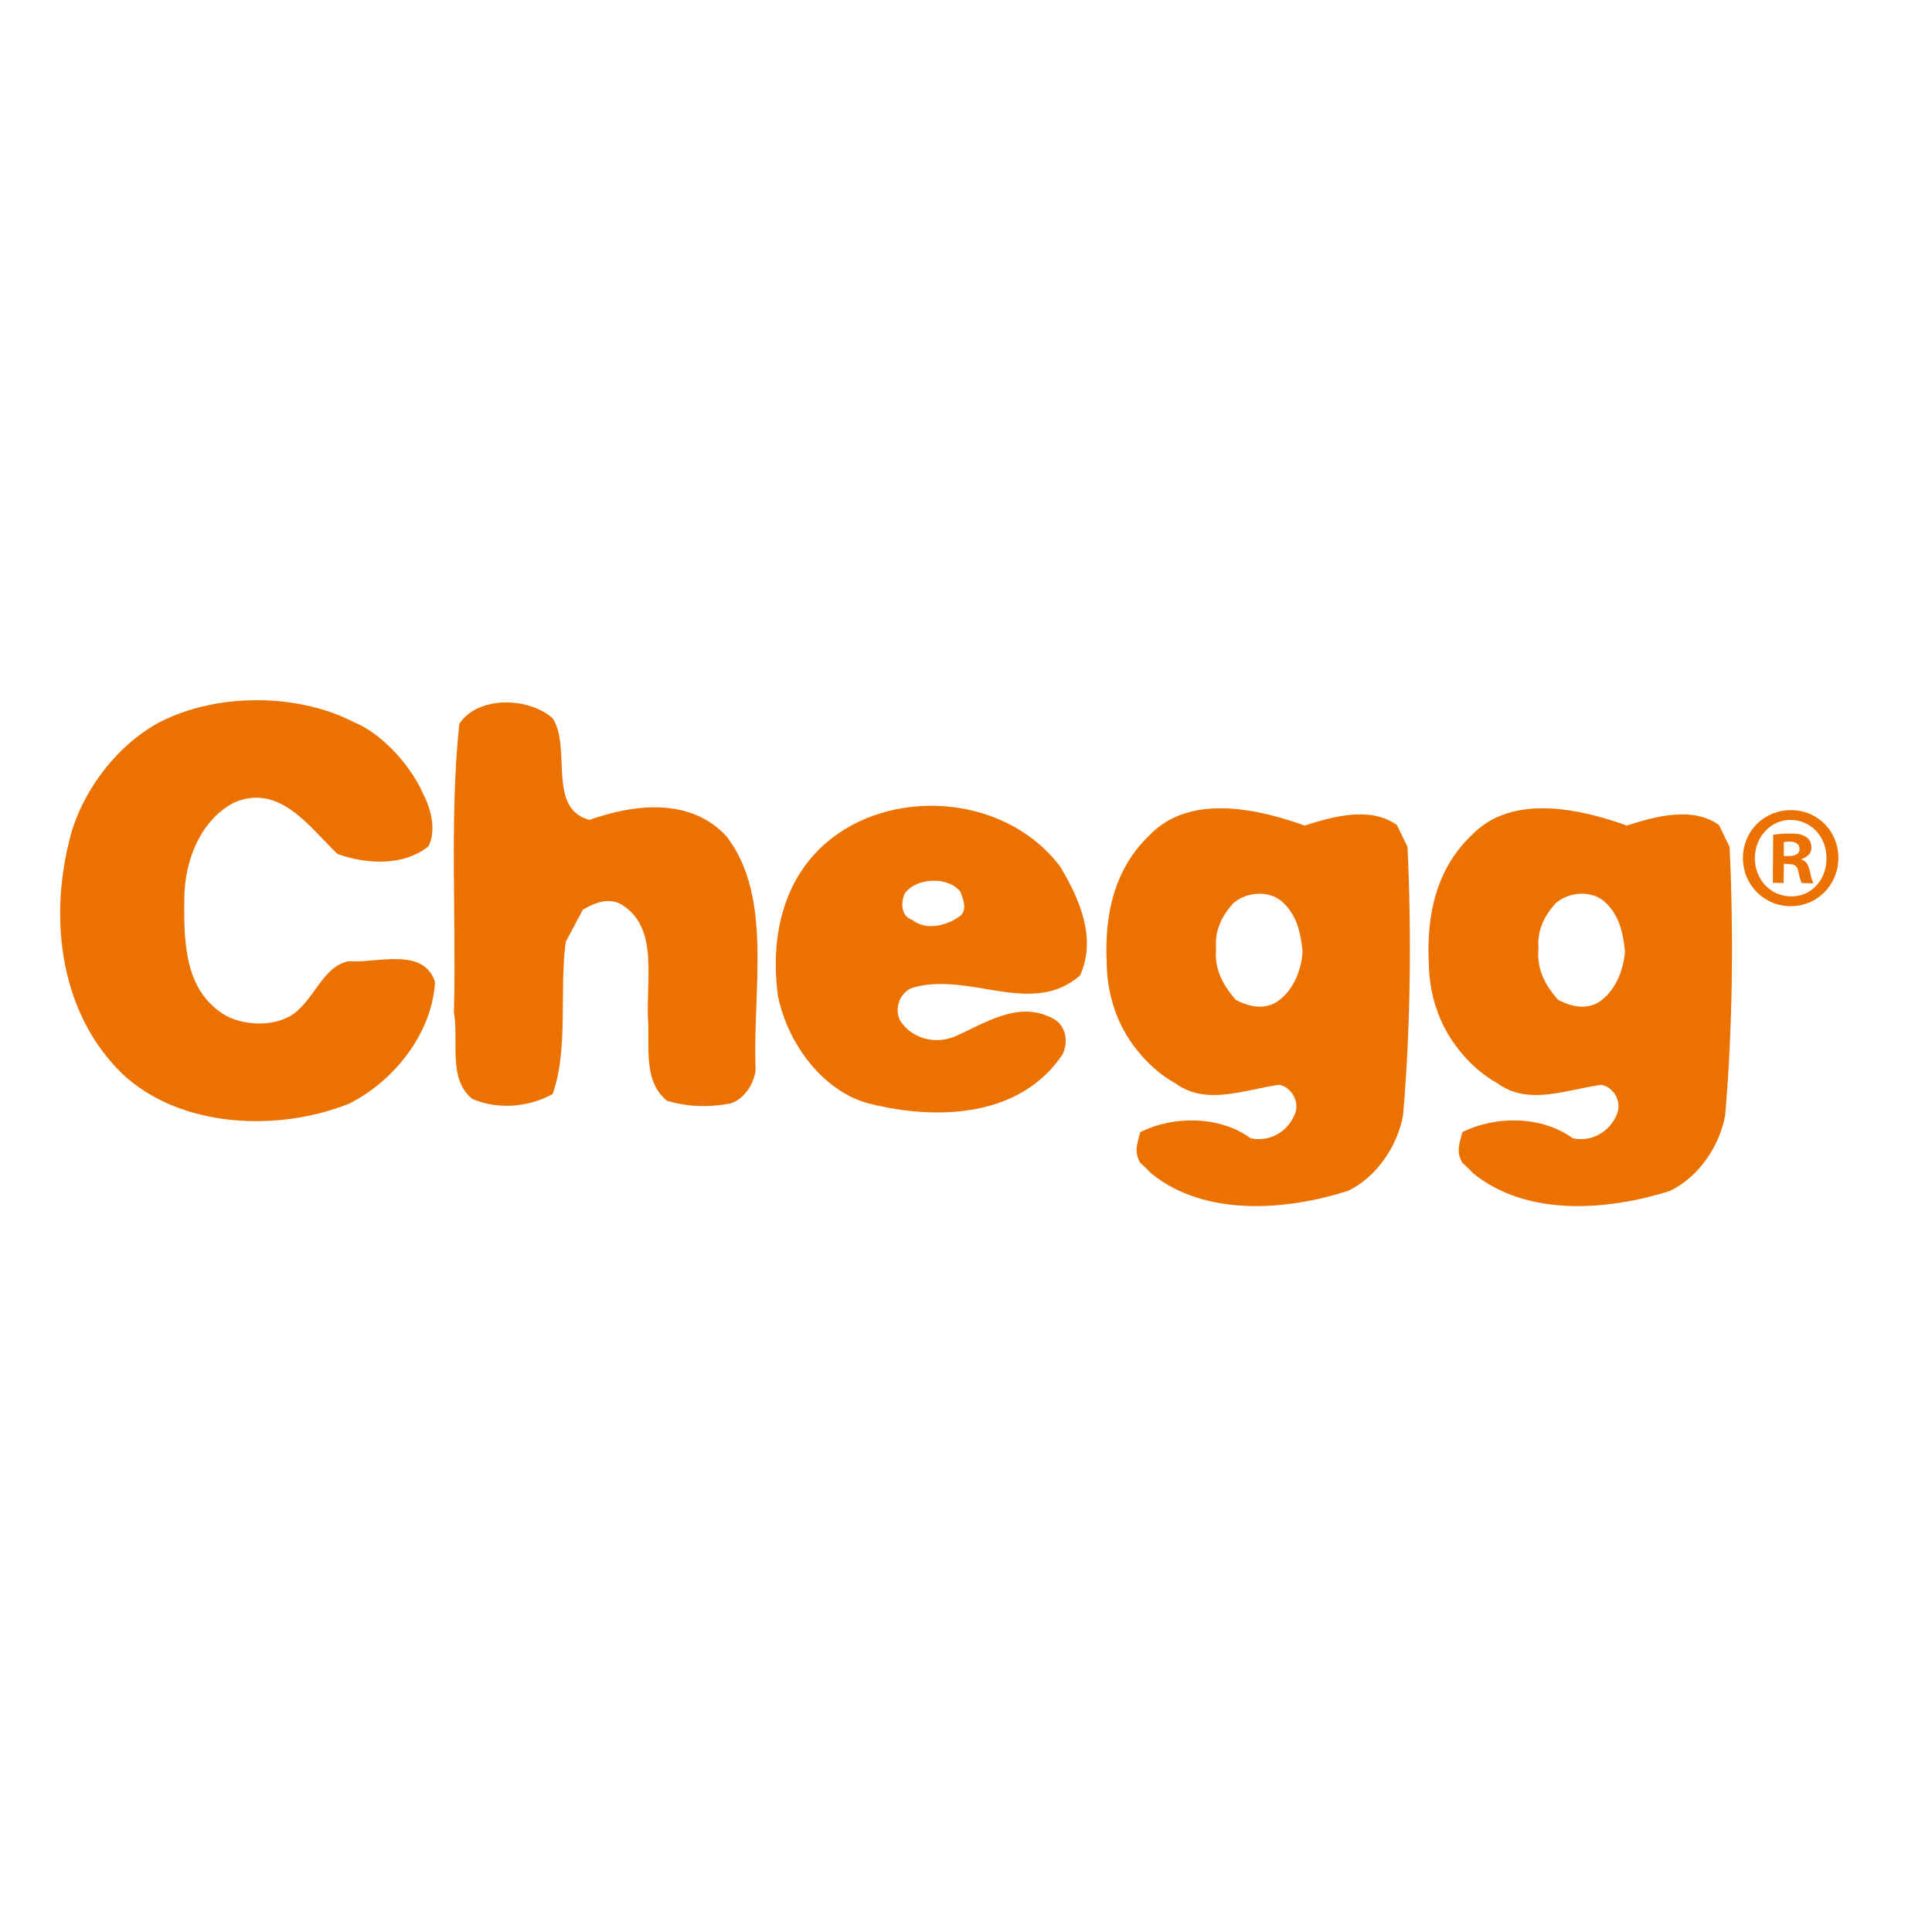 <?xml version="1.0" encoding="utf-8"?>
<!-- Generator: Adobe Illustrator 19.2.1, SVG Export Plug-In . SVG Version: 6.00 Build 0)  -->
<svg version="1.1" id="layer" xmlns="http://www.w3.org/2000/svg" xmlns:xlink="http://www.w3.org/1999/xlink" x="0px" y="0px"
	 viewBox="0 0 652 652" style="enable-background:new 0 0 652 652;" xml:space="preserve">
<style type="text/css">
	.st0{fill:#EB7100;}
</style>
<g id="Tutors-Navigation">
	<g id="Extracted-Assets" transform="translate(-14, -123)">
		<g id="CheggTutorsLogo-TransparentBG" transform="translate(14, 123)">
			<path id="Fill-7" class="st0" d="M604.6,273.4c-9.1-0.1-16.3,6.9-16.4,16c-0.1,9.1,7.1,16.4,16,16.4c9,0.1,16.1-7.1,16.2-16.1
				C620.5,280.6,613.5,273.5,604.6,273.4L604.6,273.4z M604.4,302.5c-7,0-12.2-5.8-12.2-13c0.1-7.1,5.4-12.9,12.2-12.8
				c7,0.1,12.1,5.9,12,13.1C616.4,296.9,611.2,302.7,604.4,302.5L604.4,302.5z"/>
			<path id="Fill-8" class="st0" d="M608,290.1v-0.2c1.8-0.6,3.3-1.8,3.3-3.8c0-1.6-0.6-2.8-1.6-3.5c-1.1-0.8-2.4-1.3-5.3-1.3
				c-2.6,0-4.6,0.2-6,0.4l-0.1,16.2l3.6,0.1l0.1-6.5l1.7,0.1c2,0,2.9,0.8,3.2,2.5c0.5,2,0.7,3.4,1.2,3.9l3.9,0.1
				c-0.3-0.6-0.7-1.5-1.2-4C610.3,291.9,609.6,290.6,608,290.1L608,290.1z M603.7,288.9H602v-4.7c0.4-0.1,1.1-0.2,2-0.2
				c2.3,0.1,3.3,1,3.3,2.5C607.4,288.2,605.7,288.9,603.7,288.9L603.7,288.9z"/>
			<path id="Fill-9" class="st0" d="M117.8,324.4c-7.8,1.2-11.2,11-16.8,16.1c-5.9,6.1-17.5,6.1-24.7,2.3
				c-13.9-8.1-14.3-24.3-14.1-39.4c0-13.1,5.6-26.8,16.9-32.6c15.3-6.5,25.3,8.3,34.8,17.4c9.5,3.4,22.1,4.3,30.7-2.6
				c2.8-5.7,0.7-12.9-1.9-17.9c-4.2-9.5-13.9-20.2-23.1-23.9c-19.2-10-46.6-10-65.9,0c-14.6,7.9-26.5,23.9-30.3,39.8
				c-7,28-2.6,59,18,78.9c19.6,18.3,52.5,19.5,76.3,10c15-7.4,28.2-23.7,29.1-41.2C142.8,319.6,127.7,325,117.8,324.4"/>
			<path id="Fill-10" class="st0" d="M245.4,282.5c-12.2-13.6-31.6-11.1-46.5-5.8c-14.3-3.9-6-23.9-12.3-34.2
				c-7.8-7.2-25.3-7.9-31.6,1.8c-3.3,31.4-1,64.9-1.8,97.4c1.7,9.7-2.1,22.4,6.1,29.1c8.3,3.7,19,3,27.2-1.6
				c5.4-15.2,2.2-34.5,4.4-51.3l5.8-10.9c3.6-2.1,8-4.1,12.4-2.1c13.9,7.7,8.5,26.5,9.7,41.1c0.2,9.3-1.2,19.3,6.3,25.5
				c7,2,13.9,2.3,21.4,0.9c4.6-1.4,8-6.6,8.5-11.4C253.9,334.1,260.9,303.1,245.4,282.5"/>
			<path id="Fill-11" class="st0" d="M281.2,282.5c-16.4,12.4-21.4,32.5-18.7,53.3c3.1,16.3,15.4,32.8,31.1,36.7
				c22.6,5.6,50.7,4.7,65-16.7c1.9-3.9,1.4-9.5-3.1-12c-11.9-6.5-23.4,1.8-33.8,6.2c-6.5,2.4-13.9,0.5-17.9-5.5
				c-2.2-4.3,0-9.7,4.2-11.2c19.4-5.5,40.1,10.1,56.5-4.1c5.8-12.9-0.5-26.2-6.6-36.6C340,268.7,303.3,265.8,281.2,282.5
				L281.2,282.5z M324.4,308.8c-4.2,3.4-11.6,5.6-16.6,1.6c-3.9-1.2-3.8-6.2-2.4-9c4.2-5.5,14.8-5.5,18.7-0.5
				C324.8,303.1,326.5,306.3,324.4,308.8L324.4,308.8z"/>
			<path id="Fill-12" class="st0" d="M471.4,278.4c-9.2-6.5-21.9-2.7-31.1,0.2c-15.7-5.6-38.9-11-52.5,3.4
				c-11.6,11.1-15.2,26.5-14.3,43.4c0.2,10.6,3.6,20.7,10,28.7c3.5,4.5,7.9,8.6,13.2,11.5c10.4,7.7,23.6,2,35,0.5
				c4,0.7,7.3,5.8,5.1,10.3c-2.6,6-8.9,9.1-14.8,7.7c-10.2-7.5-26-7.7-37.2-2c-0.9,3.4-2.2,6.6,0,10.3c1.3,1.2,2.5,2.3,3.7,3.6
				c18.4,14.9,45.9,12.4,66.4,5.9c9.7-4.7,16.7-15.1,18.6-25.5c2.5-29.1,2.9-60.6,1.5-90.6L471.4,278.4L471.4,278.4z M430.6,338.3
				c-4.4,2.5-9.2,1.4-13.6-0.9c-4-4.7-7.3-10-6.6-17.4c-0.5-6.1,2-11,5.9-15.3c4.8-4,13-4.5,17.5,0.7c4.1,4.3,5.2,9.9,5.8,15.8
				C439.1,327.9,436.2,334.8,430.6,338.3L430.6,338.3z"/>
			<path id="Fill-13" class="st0" d="M580.1,278.4c-9.2-6.5-21.9-2.7-31.1,0.2c-15.6-5.6-38.9-11-52.5,3.4
				c-11.6,11.1-15.2,26.5-14.3,43.4c0.2,10.6,3.6,20.7,10,28.7c3.5,4.5,7.9,8.6,13.2,11.5c10.4,7.7,23.6,2,35,0.5
				c4.1,0.7,7.3,5.8,5.1,10.3c-2.6,6-8.9,9.1-14.8,7.7c-10.2-7.5-26-7.7-37.2-2c-0.9,3.4-2.2,6.6,0,10.3c1.3,1.2,2.5,2.3,3.7,3.6
				c18.4,14.9,45.9,12.4,66.4,5.9c9.7-4.7,16.7-15.1,18.6-25.5c2.5-29.1,2.9-60.6,1.5-90.6L580.1,278.4L580.1,278.4z M539.4,338.3
				c-4.4,2.5-9.2,1.4-13.6-0.9c-4.1-4.7-7.3-10-6.6-17.4c-0.5-6.1,2-11,5.9-15.3c4.8-4,13.1-4.5,17.5,0.7c4.1,4.3,5.2,9.9,5.8,15.8
				C547.8,327.9,544.9,334.8,539.4,338.3L539.4,338.3z"/>
		</g>
	</g>
</g>
</svg>
